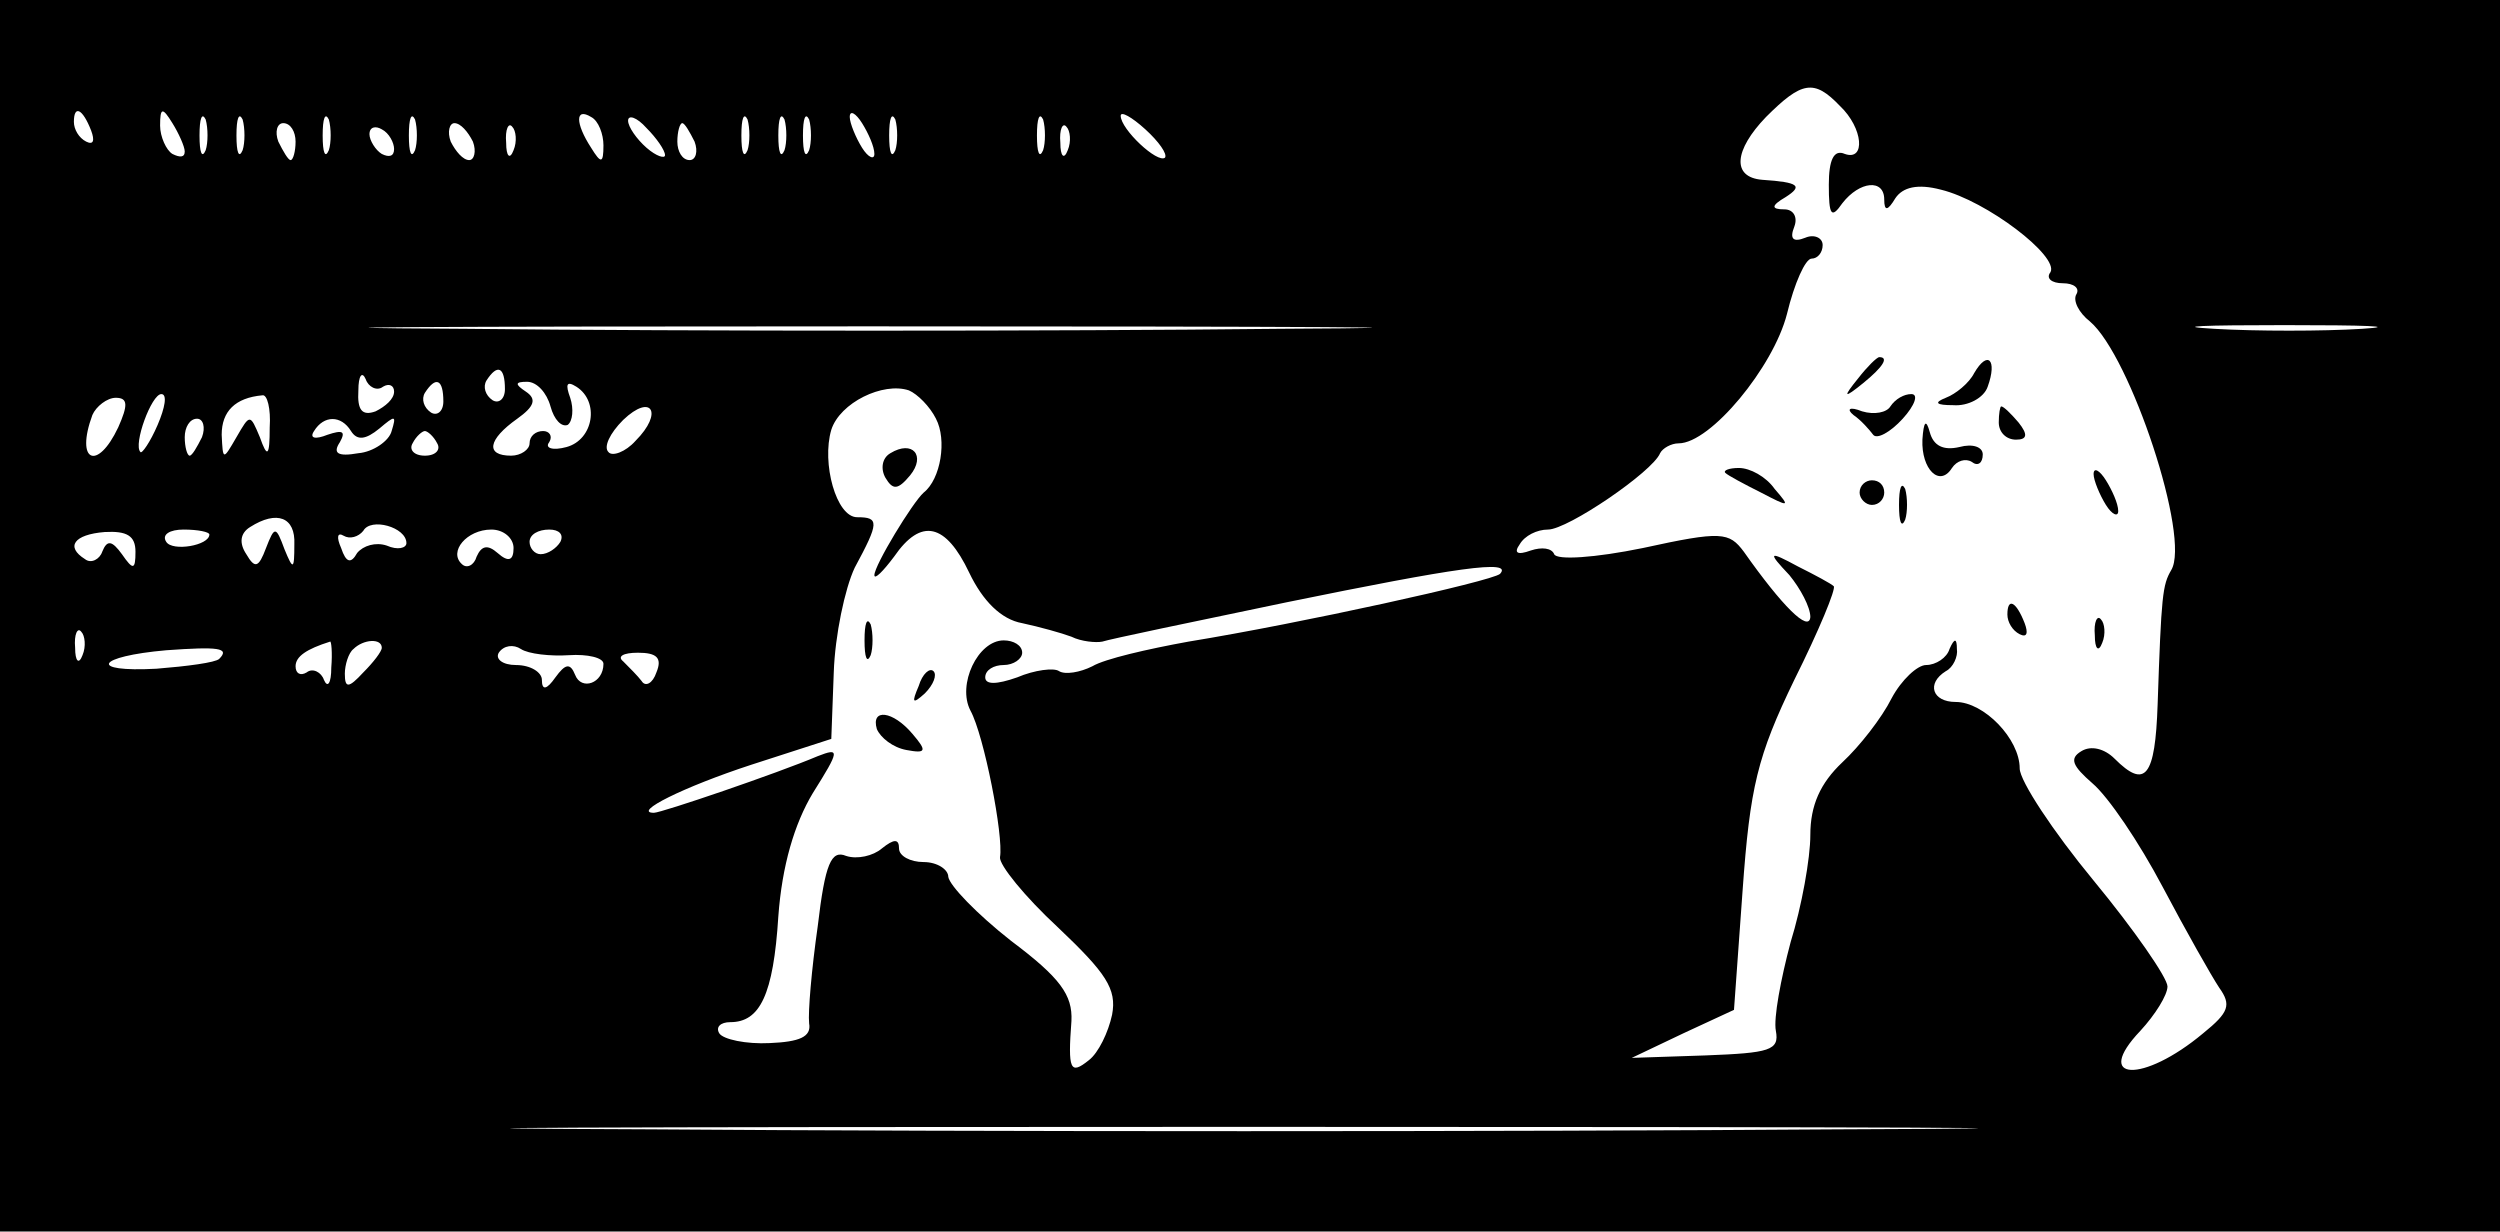 <?xml version="1.0" standalone="no"?>
<!DOCTYPE svg PUBLIC "-//W3C//DTD SVG 20010904//EN"
 "http://www.w3.org/TR/2001/REC-SVG-20010904/DTD/svg10.dtd">
<svg version="1.0" xmlns="http://www.w3.org/2000/svg"
 width="203pt" height="100pt" viewBox="0 0 203 100"
 preserveAspectRatio="xMidYMid meet">

<g transform="translate(0,100) scale(0.1,-0.1)"
fill="#000000" stroke="none">
<path d="M0 500 l0 -500 1015 0 1015 0 0 500 0 500 -1015 0 -1015 0 0 -500z
m1494 414 c19 -18 21 -45 4 -39 -9 4 -13 -5 -13 -25 0 -25 2 -28 11 -15 14 18
34 20 34 3 0 -10 3 -9 9 1 6 9 18 12 37 7 37 -9 96 -54 89 -67 -4 -5 1 -9 10
-9 9 0 14 -4 11 -9 -3 -5 2 -15 11 -22 33 -28 82 -176 66 -202 -7 -12 -8 -20
-11 -109 -2 -59 -10 -69 -35 -44 -8 8 -19 11 -27 6 -10 -6 -7 -12 9 -26 13
-11 38 -48 57 -84 19 -36 40 -73 46 -82 10 -14 8 -20 -13 -37 -49 -41 -90 -39
-51 2 12 13 22 29 22 36 0 7 -27 46 -60 86 -33 40 -60 81 -60 91 0 24 -29 54
-52 54 -19 0 -24 15 -8 25 6 3 10 12 9 18 0 9 -2 9 -6 0 -2 -7 -11 -13 -19
-13 -7 0 -20 -12 -28 -27 -8 -16 -26 -39 -40 -52 -18 -17 -26 -35 -26 -59 0
-19 -7 -58 -16 -87 -8 -30 -14 -62 -12 -72 3 -16 -5 -18 -57 -20 l-60 -2 42
20 41 19 7 97 c6 84 12 109 42 171 20 40 34 74 32 76 -2 2 -15 9 -29 16 -24
13 -25 12 -7 -7 9 -11 17 -26 17 -34 -1 -13 -23 9 -54 53 -12 16 -18 17 -82 3
-39 -8 -70 -10 -72 -5 -2 5 -10 6 -19 3 -11 -4 -14 -2 -9 5 4 7 14 12 23 12
16 0 85 47 91 62 2 4 9 8 15 8 26 0 77 62 88 105 6 25 15 45 20 45 5 0 9 5 9
11 0 6 -7 9 -14 6 -10 -4 -13 -1 -9 9 3 8 -1 14 -8 14 -11 0 -11 3 1 10 14 9
11 12 -19 14 -25 2 -23 24 3 51 29 29 39 31 60 9z m-1420 -20 c3 -8 2 -12 -4
-9 -6 3 -10 10 -10 16 0 14 7 11 14 -7z m76 -17 c0 -5 -4 -5 -10 -2 -5 3 -10
14 -10 23 0 15 2 15 10 2 5 -8 10 -19 10 -23z m17 1 c-3 -7 -5 -2 -5 12 0 14
2 19 5 13 2 -7 2 -19 0 -25z m30 0 c-3 -7 -5 -2 -5 12 0 14 2 19 5 13 2 -7 2
-19 0 -25z m70 0 c-3 -7 -5 -2 -5 12 0 14 2 19 5 13 2 -7 2 -19 0 -25z m70 0
c-3 -7 -5 -2 -5 12 0 14 2 19 5 13 2 -7 2 -19 0 -25z m153 4 c0 -15 -2 -15
-10 -2 -13 20 -13 33 0 25 6 -3 10 -14 10 -23z m50 -8 c0 -3 -7 -1 -15 6 -8 7
-15 17 -15 22 0 5 7 3 15 -6 8 -8 15 -18 15 -22z m67 4 c-3 -7 -5 -2 -5 12 0
14 2 19 5 13 2 -7 2 -19 0 -25z m30 0 c-3 -7 -5 -2 -5 12 0 14 2 19 5 13 2 -7
2 -19 0 -25z m20 0 c-3 -7 -5 -2 -5 12 0 14 2 19 5 13 2 -7 2 -19 0 -25z m53
-3 c0 -5 -5 -3 -10 5 -5 8 -10 20 -10 25 0 6 5 3 10 -5 5 -8 10 -19 10 -25z
m17 3 c-3 -7 -5 -2 -5 12 0 14 2 19 5 13 2 -7 2 -19 0 -25z m120 0 c-3 -7 -5
-2 -5 12 0 14 2 19 5 13 2 -7 2 -19 0 -25z m99 -6 c-6 -5 -36 23 -36 34 0 4 9
-1 20 -11 11 -10 18 -20 16 -23z m-706 13 c0 -8 -2 -15 -4 -15 -2 0 -6 7 -10
15 -3 8 -1 15 4 15 6 0 10 -7 10 -15z m80 -6 c0 -6 -4 -7 -10 -4 -5 3 -10 11
-10 16 0 6 5 7 10 4 6 -3 10 -11 10 -16z m64 6 c3 -8 1 -15 -3 -15 -5 0 -11 7
-15 15 -3 8 -1 15 3 15 5 0 11 -7 15 -15z m33 -7 c-3 -8 -6 -5 -6 6 -1 11 2
17 5 13 3 -3 4 -12 1 -19z m147 7 c3 -8 1 -15 -4 -15 -6 0 -10 7 -10 15 0 8 2
15 4 15 2 0 6 -7 10 -15z m303 -7 c-3 -8 -6 -5 -6 6 -1 11 2 17 5 13 3 -3 4
-12 1 -19z m171 -145 c-179 -2 -476 -2 -660 0 -183 1 -36 2 327 2 363 0 513
-1 333 -2z m880 0 c-32 -2 -86 -2 -120 0 -35 2 -9 3 57 3 66 0 94 -1 63 -3z
m-1607 -47 c5 3 9 1 9 -4 0 -6 -7 -12 -15 -16 -11 -4 -15 1 -14 17 0 12 3 16
6 9 2 -6 9 -10 14 -6z m99 -2 c0 -8 -5 -12 -10 -9 -6 4 -8 11 -5 16 9 14 15
11 15 -7z m-50 -10 c0 -8 -5 -12 -10 -9 -6 4 -8 11 -5 16 9 14 15 11 15 -7z
m87 -4 c3 -11 9 -17 14 -15 4 3 5 13 2 22 -4 11 -3 14 5 9 19 -12 14 -43 -8
-49 -11 -3 -18 -1 -14 4 3 5 0 9 -5 9 -6 0 -11 -4 -11 -10 0 -5 -7 -10 -15
-10 -21 0 -19 13 5 30 14 10 16 16 7 22 -9 6 -9 8 1 8 8 0 16 -9 19 -20z m313
-10 c9 -17 4 -49 -10 -60 -9 -8 -40 -59 -40 -67 0 -4 7 3 16 15 22 32 42 27
61 -13 11 -23 26 -38 43 -41 14 -3 32 -8 40 -11 8 -4 20 -5 25 -4 6 2 73 16
150 32 137 28 184 35 173 23 -7 -6 -161 -40 -253 -55 -33 -6 -68 -14 -78 -20
-10 -5 -22 -7 -27 -4 -4 3 -20 1 -34 -5 -17 -6 -26 -6 -26 0 0 6 7 10 15 10 8
0 15 5 15 10 0 6 -7 10 -15 10 -21 0 -38 -36 -27 -57 11 -20 27 -102 24 -119
-1 -6 20 -32 47 -57 39 -37 48 -50 44 -71 -3 -14 -11 -31 -19 -37 -15 -12 -17
-8 -14 32 1 21 -9 35 -49 65 -28 22 -50 45 -51 52 0 6 -9 12 -20 12 -11 0 -20
5 -20 11 0 8 -4 8 -14 0 -7 -6 -20 -9 -29 -6 -12 5 -17 -6 -23 -57 -5 -35 -8
-70 -7 -79 2 -11 -8 -15 -32 -16 -19 -1 -38 3 -41 8 -3 5 1 9 9 9 24 0 35 22
39 86 3 41 13 75 28 100 22 35 22 37 4 30 -33 -14 -127 -46 -133 -46 -18 0 24
21 79 39 l65 21 2 54 c1 30 9 68 17 85 20 37 20 41 2 41 -17 0 -29 44 -21 71
7 22 42 39 63 32 7 -3 17 -13 22 -23z m-664 -7 c-17 -36 -35 -28 -21 10 3 7
12 14 19 14 10 0 10 -6 2 -24z m32 2 c-6 -14 -13 -24 -14 -22 -6 6 9 47 17 47
5 0 3 -11 -3 -25z m91 -2 c0 -24 -2 -25 -8 -8 -8 19 -8 19 -19 0 -11 -19 -11
-19 -12 2 0 19 11 30 33 32 4 1 7 -11 6 -26z m297 -11 c-8 -9 -19 -13 -22 -9
-4 4 1 15 12 26 23 22 33 6 10 -17z m-352 3 c-4 -8 -8 -15 -10 -15 -2 0 -4 7
-4 15 0 8 4 15 10 15 5 0 7 -7 4 -15z m121 5 c5 -8 12 -7 23 2 13 11 14 11 10
-2 -2 -8 -15 -17 -27 -18 -17 -3 -21 0 -15 9 5 9 2 10 -10 6 -10 -4 -15 -3
-11 3 8 13 22 13 30 0z m70 -10 c3 -5 -1 -10 -10 -10 -9 0 -13 5 -10 10 3 6 8
10 10 10 2 0 7 -4 10 -10z m-116 -82 c0 -21 -1 -21 -8 -4 -7 19 -8 19 -15 1
-6 -16 -9 -17 -16 -5 -6 9 -5 17 3 22 22 14 37 8 36 -14z m91 1 c0 -4 -7 -6
-16 -2 -9 3 -19 0 -24 -6 -5 -9 -9 -8 -13 4 -4 9 -3 13 2 10 5 -3 12 -1 16 4
6 11 35 3 35 -10z m-220 -7 c0 -15 -2 -15 -11 -2 -8 11 -12 12 -16 2 -2 -6 -9
-10 -14 -6 -16 10 -9 20 16 22 18 1 25 -3 25 -16z m60 14 c0 -9 -30 -14 -35
-6 -4 6 3 10 14 10 12 0 21 -2 21 -4z m247 -11 c0 -10 -4 -12 -13 -4 -8 7 -13
6 -17 -3 -2 -7 -8 -10 -12 -6 -11 10 4 28 24 28 10 0 18 -7 18 -15z m38 5 c-3
-5 -10 -10 -16 -10 -5 0 -9 5 -9 10 0 6 7 10 16 10 8 0 12 -4 9 -10z m-388
-92 c-3 -8 -6 -5 -6 6 -1 11 2 17 5 13 3 -3 4 -12 1 -19z m111 -3 c-3 -3 -26
-6 -51 -8 -56 -3 -49 10 8 15 42 3 52 2 43 -7z m91 -7 c0 -13 -3 -17 -6 -10
-2 6 -9 10 -14 6 -5 -3 -9 -1 -9 5 0 8 9 14 28 20 1 1 2 -9 1 -21z m41 16 c0
-3 -7 -12 -15 -20 -12 -13 -15 -13 -15 -1 0 7 3 17 7 20 8 8 23 9 23 1z m152
-6 c15 1 28 -2 28 -7 0 -16 -18 -22 -23 -9 -4 10 -8 9 -16 -2 -7 -10 -11 -11
-11 -2 0 6 -9 12 -21 12 -11 0 -17 5 -14 10 4 6 12 7 18 3 6 -4 24 -6 39 -5z
m71 -14 c-3 -9 -9 -12 -12 -7 -3 4 -10 11 -15 16 -5 4 0 7 12 7 15 0 20 -4 15
-16z m960 -371 c-266 -2 -700 -2 -965 0 -266 1 -49 2 482 2 531 0 748 -1 483
-2z"/>
<path d="M1509 693 c-13 -16 -12 -17 4 -4 16 13 21 21 13 21 -2 0 -10 -8 -17
-17z"/>
<path d="M1603 697 c-4 -8 -15 -17 -23 -20 -10 -4 -8 -6 6 -6 12 -1 25 6 28
15 8 22 0 30 -11 11z"/>
<path d="M1535 670 c-3 -5 -13 -7 -23 -4 -10 4 -13 2 -7 -3 6 -4 13 -12 16
-16 3 -4 14 2 24 13 10 11 13 20 7 20 -6 0 -13 -4 -17 -10z"/>
<path d="M1623 657 c0 -8 6 -14 14 -14 9 0 10 4 2 14 -6 7 -12 13 -14 13 -1 0
-2 -6 -2 -13z"/>
<path d="M1561 643 c-1 -24 14 -39 24 -23 4 6 11 8 16 5 5 -4 9 -1 9 6 0 6 -8
9 -19 6 -13 -3 -21 1 -24 12 -3 11 -5 9 -6 -6z"/>
<path d="M1401 616 c2 -2 15 -9 29 -16 23 -12 24 -12 11 3 -7 10 -20 17 -29
17 -8 0 -13 -2 -11 -4z"/>
<path d="M1700 615 c0 -5 5 -17 10 -25 5 -8 10 -10 10 -5 0 6 -5 17 -10 25 -5
8 -10 11 -10 5z"/>
<path d="M1510 600 c0 -5 5 -10 10 -10 6 0 10 5 10 10 0 6 -4 10 -10 10 -5 0
-10 -4 -10 -10z"/>
<path d="M1542 590 c0 -14 2 -19 5 -12 2 6 2 18 0 25 -3 6 -5 1 -5 -13z"/>
<path d="M1630 501 c0 -6 4 -13 10 -16 6 -3 7 1 4 9 -7 18 -14 21 -14 7z"/>
<path d="M1701 484 c0 -11 3 -14 6 -6 3 7 2 16 -1 19 -3 4 -6 -2 -5 -13z"/>
<path d="M723 632 c-7 -4 -8 -13 -4 -20 6 -10 10 -10 20 2 13 16 2 29 -16 18z"/>
<path d="M702 480 c0 -14 2 -19 5 -12 2 6 2 18 0 25 -3 6 -5 1 -5 -13z"/>
<path d="M746 443 c-6 -14 -5 -15 5 -6 7 7 10 15 7 18 -3 3 -9 -2 -12 -12z"/>
<path d="M712 408 c3 -7 13 -15 24 -17 16 -3 17 -1 5 13 -16 19 -34 21 -29 4z"/>
</g>
</svg>

